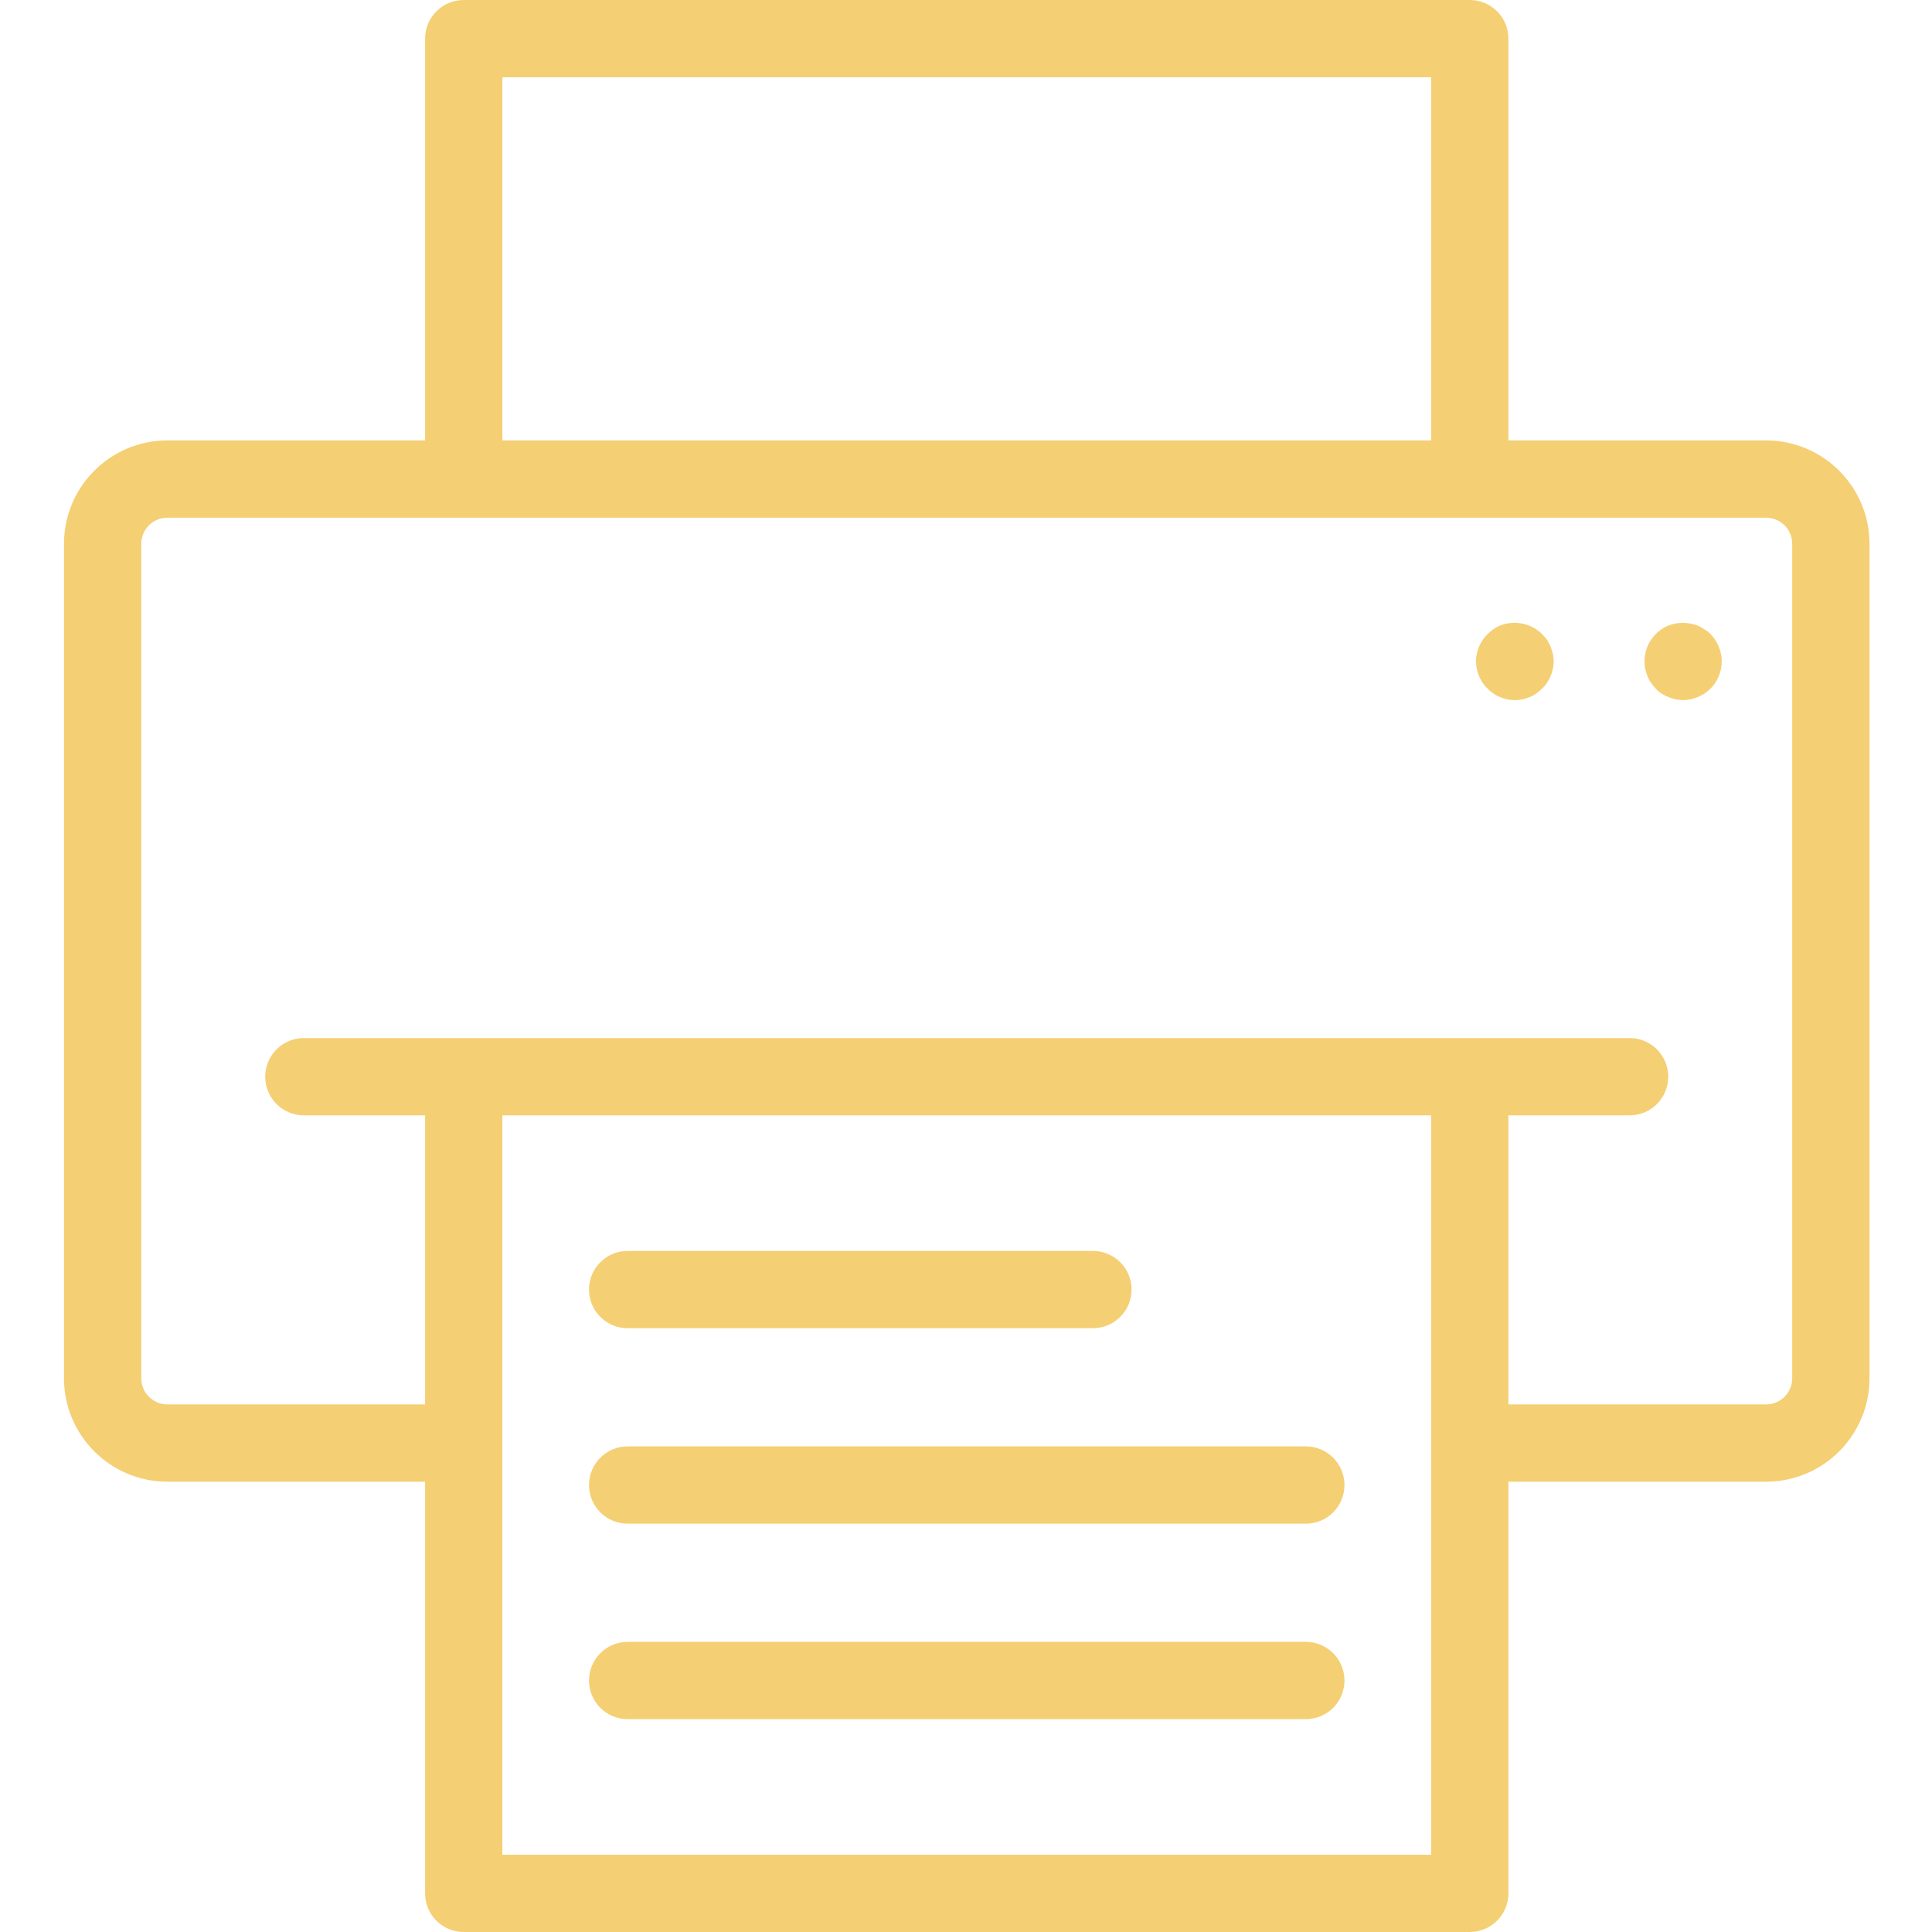 <svg width="80" height="80" viewBox="0 0 80 80" fill="none" xmlns="http://www.w3.org/2000/svg">
<g clip-path="url(#clip0_2_32)">
<path d="M70.574 26.064C70.494 26 70.399 25.951 70.302 25.904C70.206 25.872 70.11 25.84 69.998 25.823C69.695 25.759 69.374 25.791 69.086 25.904C68.878 25.983 68.702 26.112 68.558 26.256C68.27 26.544 68.094 26.96 68.094 27.392C68.094 27.808 68.27 28.224 68.558 28.512C68.702 28.672 68.878 28.784 69.086 28.864C69.278 28.944 69.486 28.991 69.695 28.991C69.79 28.991 69.902 28.976 69.998 28.959C70.11 28.928 70.206 28.896 70.302 28.864C70.399 28.816 70.494 28.768 70.574 28.72C70.67 28.656 70.75 28.591 70.831 28.512C71.118 28.224 71.294 27.808 71.294 27.392C71.294 26.96 71.118 26.56 70.831 26.256C70.75 26.176 70.67 26.112 70.574 26.064Z" fill="#F5CF73"/>
<path d="M64.206 26.768C64.157 26.672 64.11 26.591 64.062 26.496C63.998 26.416 63.935 26.336 63.854 26.256C63.406 25.808 62.702 25.664 62.11 25.904C61.918 25.983 61.742 26.112 61.598 26.256C61.294 26.56 61.118 26.96 61.118 27.392C61.118 27.6 61.166 27.808 61.246 28C61.327 28.192 61.438 28.368 61.598 28.512C61.742 28.672 61.918 28.784 62.11 28.864C62.302 28.944 62.51 28.991 62.734 28.991C63.15 28.991 63.566 28.816 63.854 28.512C64.014 28.368 64.127 28.192 64.206 28C64.286 27.808 64.335 27.6 64.335 27.392C64.335 27.28 64.318 27.184 64.302 27.072C64.27 26.976 64.238 26.864 64.206 26.768Z" fill="#F5CF73"/>
<path d="M73.131 18.237H62.46V1.6C62.46 0.716 61.743 0 60.859 0H19.202C18.318 0 17.602 0.716 17.602 1.6V18.237H6.93C4.569 18.237 2.65 20.156 2.65 22.516V57.074C2.65 59.434 4.569 61.354 6.93 61.354H17.602V78.4C17.602 79.284 18.318 80 19.202 80H60.859C61.743 80 62.46 79.284 62.46 78.4V61.354H73.131C75.492 61.354 77.411 59.434 77.411 57.074V22.516C77.411 20.156 75.492 18.237 73.131 18.237ZM20.801 3.2H59.26V18.237H20.801V3.2ZM20.801 76.8V46.184H59.26V76.8H20.801ZM74.211 57.074C74.211 57.669 73.727 58.154 73.131 58.154H62.46V46.184H67.48C68.363 46.184 69.079 45.468 69.079 44.585C69.079 43.701 68.363 42.984 67.48 42.984H12.581C11.698 42.984 10.982 43.701 10.982 44.585C10.982 45.468 11.698 46.184 12.581 46.184H17.602V58.154H6.93C6.334 58.154 5.85 57.669 5.85 57.074V22.516C5.85 21.921 6.334 21.437 6.93 21.437H73.131C73.727 21.437 74.211 21.921 74.211 22.516V57.074Z" fill="#F5CF73"/>
<path d="M25.989 54.998H45.255C46.139 54.998 46.856 54.282 46.856 53.398C46.856 52.515 46.139 51.799 45.255 51.799H25.989C25.105 51.799 24.389 52.515 24.389 53.398C24.389 54.282 25.105 54.998 25.989 54.998Z" fill="#F5CF73"/>
<path d="M54.072 59.892H25.989C25.105 59.892 24.389 60.609 24.389 61.492C24.389 62.376 25.105 63.092 25.989 63.092H54.072C54.956 63.092 55.672 62.376 55.672 61.492C55.672 60.609 54.956 59.892 54.072 59.892Z" fill="#F5CF73"/>
<path d="M54.072 67.986H25.989C25.105 67.986 24.389 68.703 24.389 69.586C24.389 70.47 25.105 71.186 25.989 71.186H54.072C54.956 71.186 55.672 70.47 55.672 69.586C55.672 68.703 54.956 67.986 54.072 67.986Z" fill="#F5CF73"/>
</g>
<defs>
<clipPath id="clip0_2_32">
<rect width="80" height="80" fill="white"/>
</clipPath>
</defs>
</svg>
